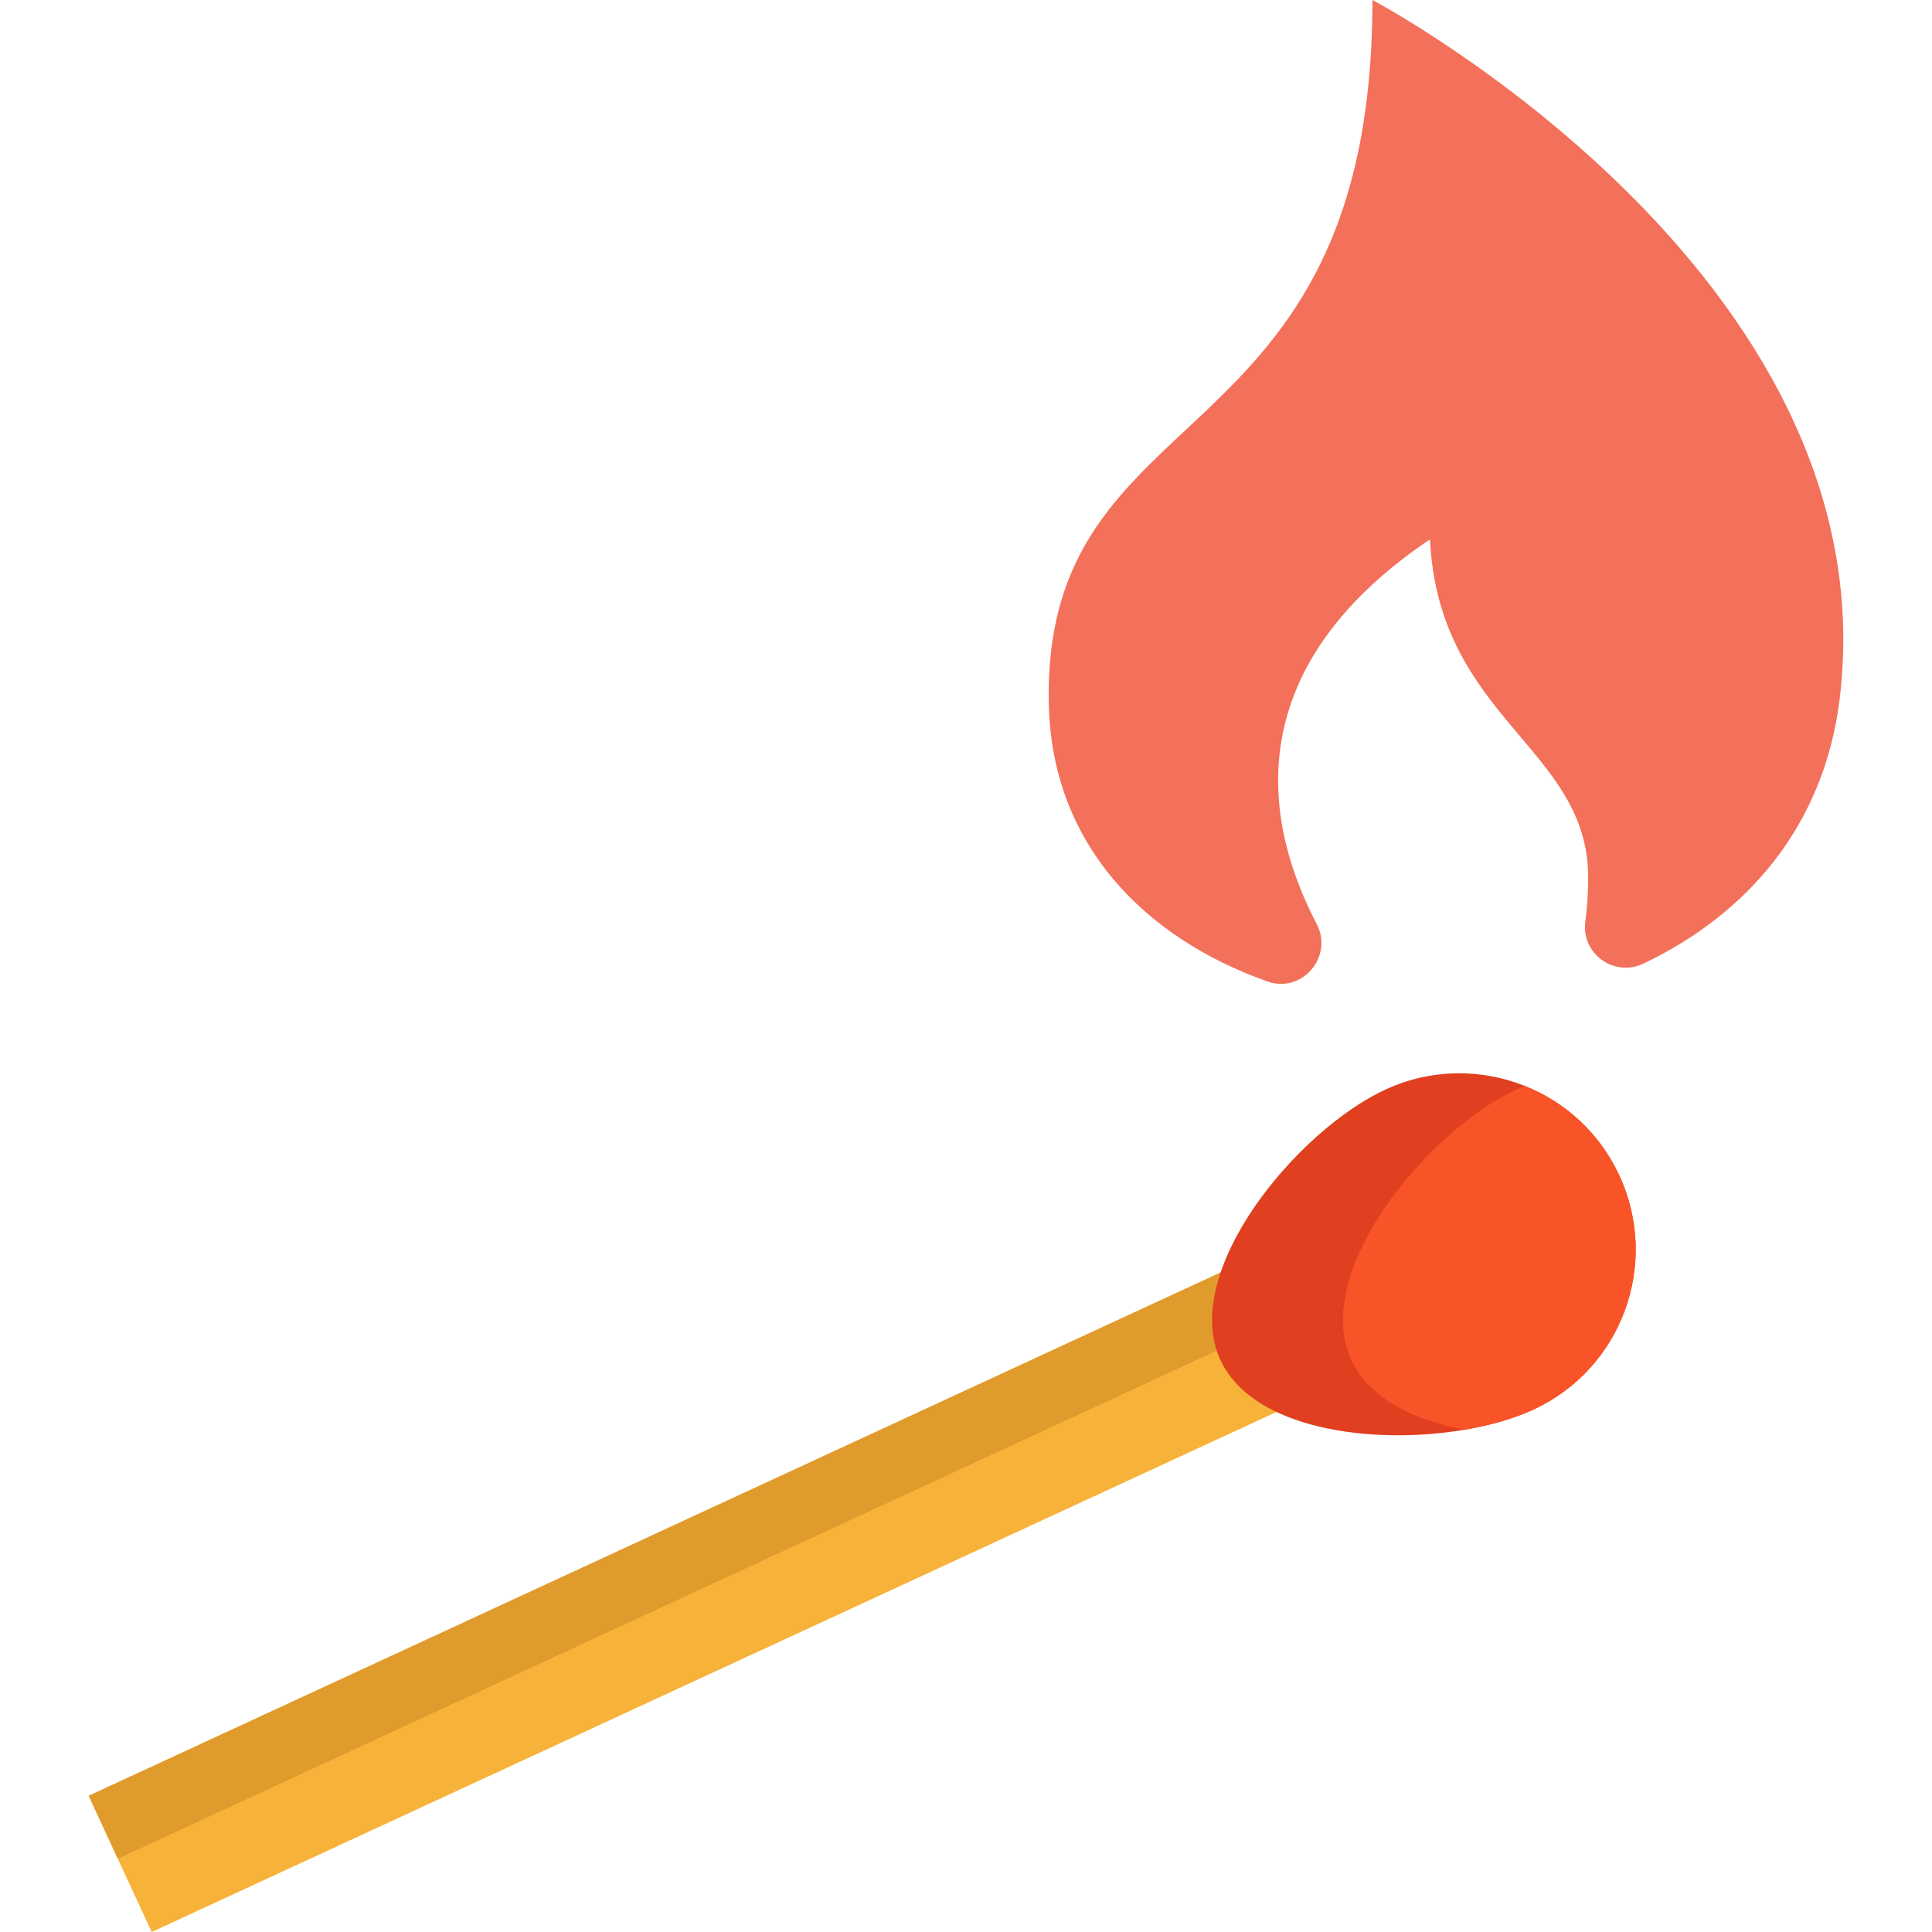 <?xml version="1.0" encoding="iso-8859-1"?>
<!-- Generator: Adobe Illustrator 19.0.0, SVG Export Plug-In . SVG Version: 6.00 Build 0)  -->
<svg version="1.1" id="Layer_1" xmlns="http://www.w3.org/2000/svg" xmlns:xlink="http://www.w3.org/1999/xlink" x="0px" y="0px"
	 viewBox="0 0 512 512" style="enable-background:new 0 0 512 512;" xml:space="preserve">
<polyline style="fill:#F7B239;" points="342.097,372.42 40.197,512 23.511,475.908 325.411,336.327 "/>
<polyline style="fill:#E09B2D;" points="333.12,353.003 31.22,492.582 23.511,475.908 325.411,336.327 "/>
<path style="fill:#E03F20;" d="M406.353,373.569c-5.089,2.352-11.366,4.165-18.183,5.317c-24.58,4.201-56.253-0.12-64.739-18.459
	c-10.826-23.416,20.295-60.85,43.711-71.676c12.134-5.605,25.432-5.569,36.942-0.972c10.694,4.261,19.851,12.482,25.072,23.776
	C439.983,334.972,429.781,362.732,406.353,373.569z"/>
<g>
	<path style="fill:#F95428;" d="M406.353,373.569c-5.089,2.352-11.366,4.165-18.183,5.317c-13.682-2.508-25.384-8.353-30.053-18.459
		c-10.826-23.416,20.283-60.85,43.711-71.676c0.744-0.348,1.5-0.672,2.256-0.972c10.694,4.261,19.851,12.482,25.072,23.776
		C439.983,334.972,429.781,362.732,406.353,373.569z"/>
	<path style="fill:#F3705A;" d="M363.708,0c0,123.869-87.661,102.906-85.755,186.755c0.846,37.205,25.636,61.91,57.921,73.339
		c9.211,3.261,17.584-6.602,13.052-15.258c-13.305-25.414-22.114-66.747,30.027-101.911c2.355,47.681,41.924,55.264,41.924,89.567
		c0,4.33-0.274,8.235-0.751,11.75c-1.149,8.455,7.636,14.803,15.345,11.144c27.136-12.88,48.033-36.217,52.105-70.536
		C500.917,72.415,363.708,0,363.708,0z"/>
</g>
</svg>
